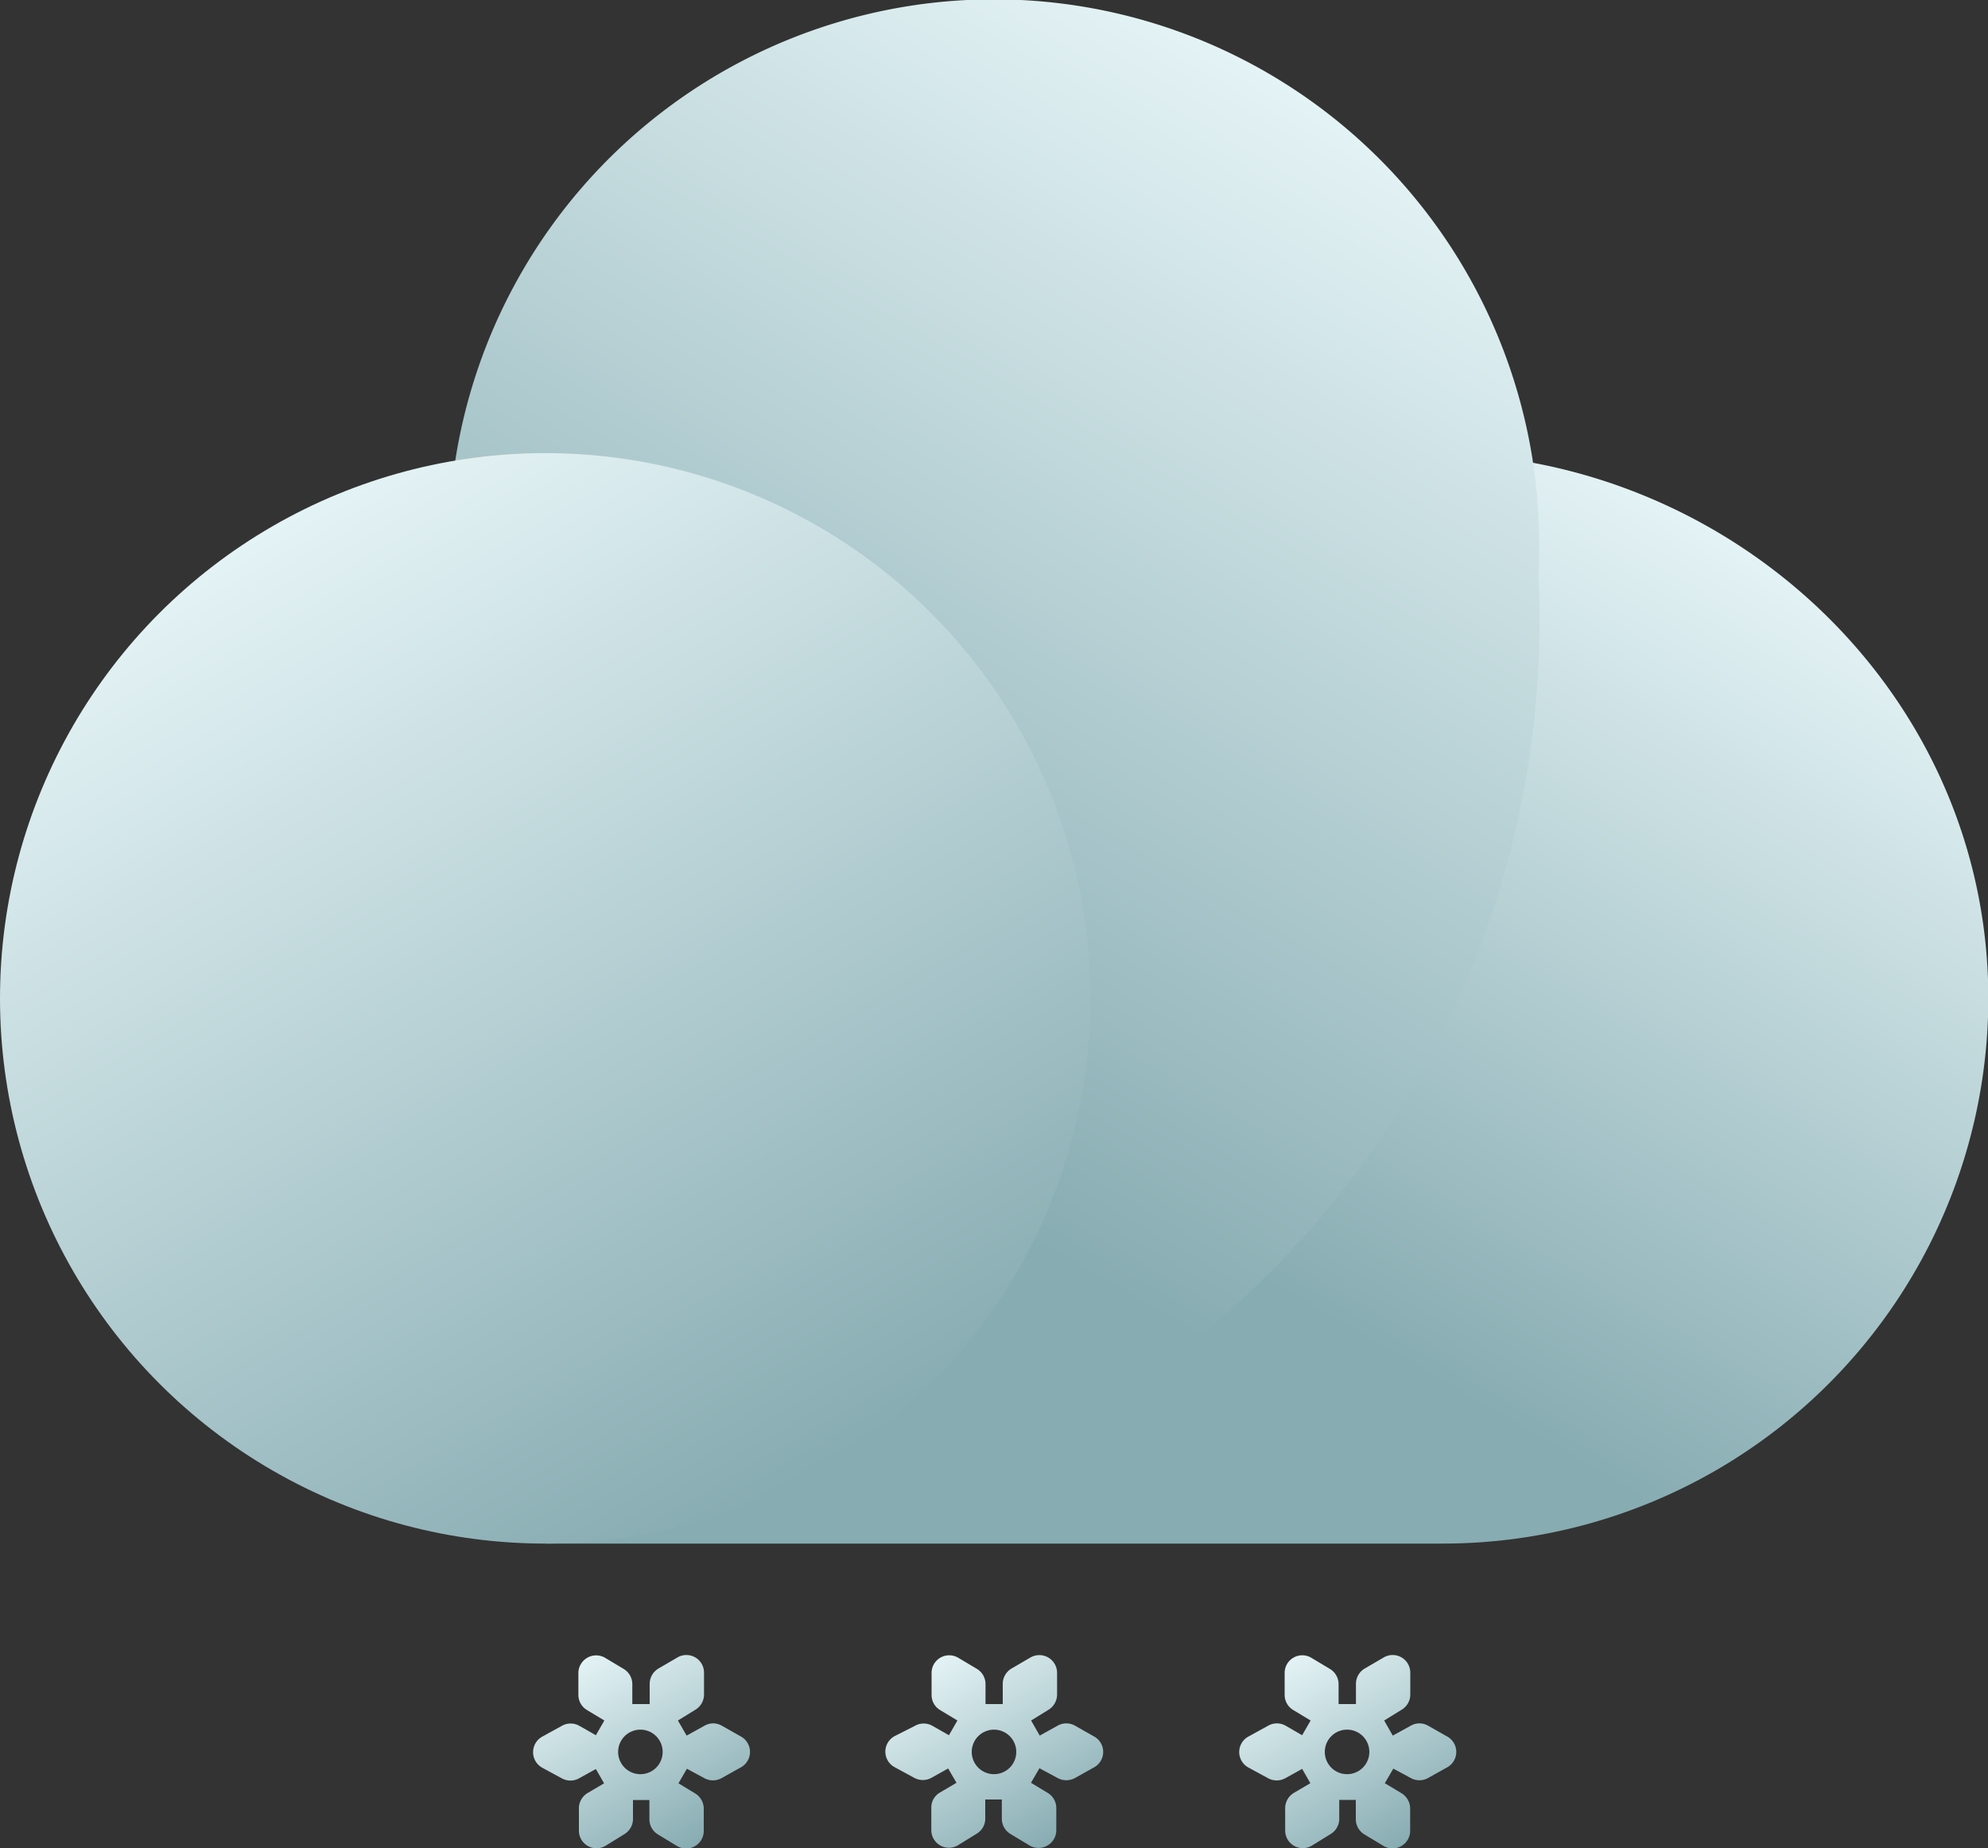<svg xmlns="http://www.w3.org/2000/svg" xmlns:xlink="http://www.w3.org/1999/xlink" viewBox="0 0 150 139.46"><rect x="0" y="0" width="150" height="139.46" fill="#333333" stroke="none"/><defs><style>.cls-1{fill:url(#未命名的渐变_216);}.cls-2{fill:url(#未命名的渐变_215);}.cls-3{fill:url(#未命名的渐变_152);}.cls-4{fill:url(#未命名的渐变_214);}.cls-5{fill:url(#未命名的渐变_214-2);}.cls-6{fill:url(#未命名的渐变_214-3);}.cls-7{fill:url(#未命名的渐变_214-4);}</style><linearGradient id="未命名的渐变_216" x1="57.63" y1="125.98" x2="112.79" y2="30.45" gradientUnits="userSpaceOnUse"><stop offset="0.4" stop-color="#87acb2"/><stop offset="1" stop-color="#e4f3f5"/></linearGradient><linearGradient id="未命名的渐变_215" x1="37.43" y1="112.88" x2="98.46" y2="7.18" gradientUnits="userSpaceOnUse"><stop offset="0.3" stop-color="#87acb2"/><stop offset="1" stop-color="#e4f3f5"/></linearGradient><linearGradient id="未命名的渐变_152" x1="81.66" y1="81.83" x2="34.47" y2="34.64" gradientUnits="userSpaceOnUse"><stop offset="0.5" stop-color="#bddcff" stop-opacity="0"/><stop offset="0.57" stop-color="#bfdbf8" stop-opacity="0.02"/><stop offset="0.66" stop-color="#c5d7e2" stop-opacity="0.07"/><stop offset="0.74" stop-color="#ced0be" stop-opacity="0.16"/><stop offset="0.83" stop-color="#dcc78b" stop-opacity="0.28"/><stop offset="0.92" stop-color="#edbb4a" stop-opacity="0.43"/><stop offset="1" stop-color="#ffaf06" stop-opacity="0.6"/></linearGradient><linearGradient id="未命名的渐变_214" x1="61.71" y1="110.96" x2="20.56" y2="39.7" gradientUnits="userSpaceOnUse"><stop offset="0" stop-color="#87acb2"/><stop offset="1" stop-color="#e4f3f5"/></linearGradient><linearGradient id="未命名的渐变_214-2" x1="79.12" y1="139.27" x2="70.91" y2="125.05" xlink:href="#未命名的渐变_214"/><linearGradient id="未命名的渐变_214-3" x1="105.77" y1="139.27" x2="97.56" y2="125.05" xlink:href="#未命名的渐变_214"/><linearGradient id="未命名的渐变_214-4" x1="52.48" y1="139.27" x2="44.27" y2="125.05" xlink:href="#未命名的渐变_214"/></defs><title>Heavy snow（大雪）</title><g id="图层_2" data-name="图层 2"><g id="图层_21" data-name="图层 21"><g id="Heavy_snow_大雪_" data-name="Heavy snow（大雪）"><path class="cls-1" d="M107.79,34.19H41.18a.1.1,0,0,0-.09.1v82.08a.1.1,0,0,0,.09.1h67.68A41.15,41.15,0,0,0,150,73.92C149.23,51.58,130.14,34.19,107.79,34.19Z"/><path class="cls-2" d="M116.14,41.14a41.14,41.14,0,0,0-81.79-6.38,41.93,41.93,0,0,0-.49,6.38A41.14,41.14,0,0,0,81.77,81.72,41.15,41.15,0,0,1,43.52,116.4c1,0,2,.06,3,.06a69.62,69.62,0,0,0,69.64-69.62c0-1.06,0-2.13-.08-3.18C116.11,42.83,116.14,42,116.14,41.14Z"/><path class="cls-3" d="M82.27,75.32a40.85,40.85,0,0,1-.5,6.4A41.14,41.14,0,0,1,33.86,41.14a41.93,41.93,0,0,1,.49-6.38,39.94,39.94,0,0,1,6.78-.56A41.13,41.13,0,0,1,82.27,75.32Z"/><circle class="cls-4" cx="41.14" cy="75.33" r="41.14"/><path class="cls-5" d="M81.11,134.16l1.45-.81a1.33,1.33,0,0,0,0-2.32l-1.45-.82a1.33,1.33,0,0,0-1.31,0l-1.35.75-.65-1.14,1.33-.82a1.36,1.36,0,0,0,.63-1.11l0-1.66a1.34,1.34,0,0,0-2-1.17l-1.44.84a1.35,1.35,0,0,0-.66,1.13l0,1.55H74.36l0-1.54a1.34,1.34,0,0,0-.64-1.11l-1.43-.85a1.33,1.33,0,0,0-2,1.15v1.67a1.32,1.32,0,0,0,.64,1.13l1.31.79-.64,1.11-1.25-.71a1.33,1.33,0,0,0-1.31,0L67.5,131a1.33,1.33,0,0,0,0,2.34l1.49.81a1.35,1.35,0,0,0,1.28,0l1.27-.71.63,1.08-1.24.73a1.3,1.3,0,0,0-.66,1.13l0,1.7a1.33,1.33,0,0,0,2,1.16l1.44-.89a1.31,1.31,0,0,0,.63-1.11l0-1.46h1.25v1.47a1.35,1.35,0,0,0,.65,1.13l1.46.88a1.34,1.34,0,0,0,2-1.18l0-1.69a1.34,1.34,0,0,0-.65-1.11l-1.26-.76.64-1.1,1.37.74A1.37,1.37,0,0,0,81.11,134.16ZM75,133.87a1.68,1.68,0,1,1,1.68-1.68A1.68,1.68,0,0,1,75,133.87Z"/><path class="cls-6" d="M107.75,134.16l1.45-.81a1.33,1.33,0,0,0,0-2.32l-1.45-.82a1.31,1.31,0,0,0-1.3,0l-1.36.75-.65-1.14,1.33-.82a1.34,1.34,0,0,0,.64-1.11l0-1.66a1.33,1.33,0,0,0-2-1.17l-1.44.84a1.35,1.35,0,0,0-.66,1.13l0,1.55H101l0-1.54a1.35,1.35,0,0,0-.65-1.11l-1.42-.85a1.33,1.33,0,0,0-2,1.15v1.67a1.33,1.33,0,0,0,.65,1.13l1.31.79-.64,1.11L97,130.21a1.33,1.33,0,0,0-1.31,0l-1.49.82a1.33,1.33,0,0,0,0,2.34l1.49.81a1.35,1.35,0,0,0,1.28,0l1.28-.71.62,1.08-1.24.73a1.35,1.35,0,0,0-.66,1.13l0,1.7a1.33,1.33,0,0,0,2,1.16l1.44-.89a1.34,1.34,0,0,0,.64-1.11l0-1.46h1.25v1.47a1.34,1.34,0,0,0,.64,1.13l1.46.88a1.33,1.33,0,0,0,2-1.18l0-1.69a1.36,1.36,0,0,0-.65-1.11l-1.26-.76.64-1.1,1.37.74A1.35,1.35,0,0,0,107.75,134.16Zm-6.11-.29a1.68,1.68,0,1,1,1.68-1.68A1.68,1.68,0,0,1,101.64,133.87Z"/><path class="cls-7" d="M54.46,134.16l1.45-.81a1.33,1.33,0,0,0,0-2.32l-1.45-.82a1.31,1.31,0,0,0-1.3,0l-1.35.75-.66-1.14,1.33-.82a1.34,1.34,0,0,0,.64-1.11l0-1.66a1.33,1.33,0,0,0-2-1.17l-1.44.84a1.35,1.35,0,0,0-.66,1.13l0,1.55H47.71l0-1.54a1.35,1.35,0,0,0-.65-1.11l-1.42-.85a1.34,1.34,0,0,0-2,1.15v1.67a1.33,1.33,0,0,0,.65,1.13l1.31.79-.64,1.11-1.25-.71a1.33,1.33,0,0,0-1.31,0l-1.49.82a1.34,1.34,0,0,0,0,2.34l1.49.81a1.35,1.35,0,0,0,1.28,0l1.28-.71.62,1.08-1.24.73a1.35,1.35,0,0,0-.66,1.13l0,1.7a1.33,1.33,0,0,0,2,1.16l1.44-.89a1.34,1.34,0,0,0,.64-1.11l0-1.46H49v1.47a1.33,1.33,0,0,0,.65,1.13l1.45.88a1.33,1.33,0,0,0,2-1.18l0-1.69a1.36,1.36,0,0,0-.65-1.11l-1.26-.76.64-1.1,1.37.74A1.35,1.35,0,0,0,54.46,134.16Zm-6.11-.29A1.68,1.68,0,1,1,50,132.19,1.68,1.68,0,0,1,48.35,133.87Z"/></g></g></g></svg>